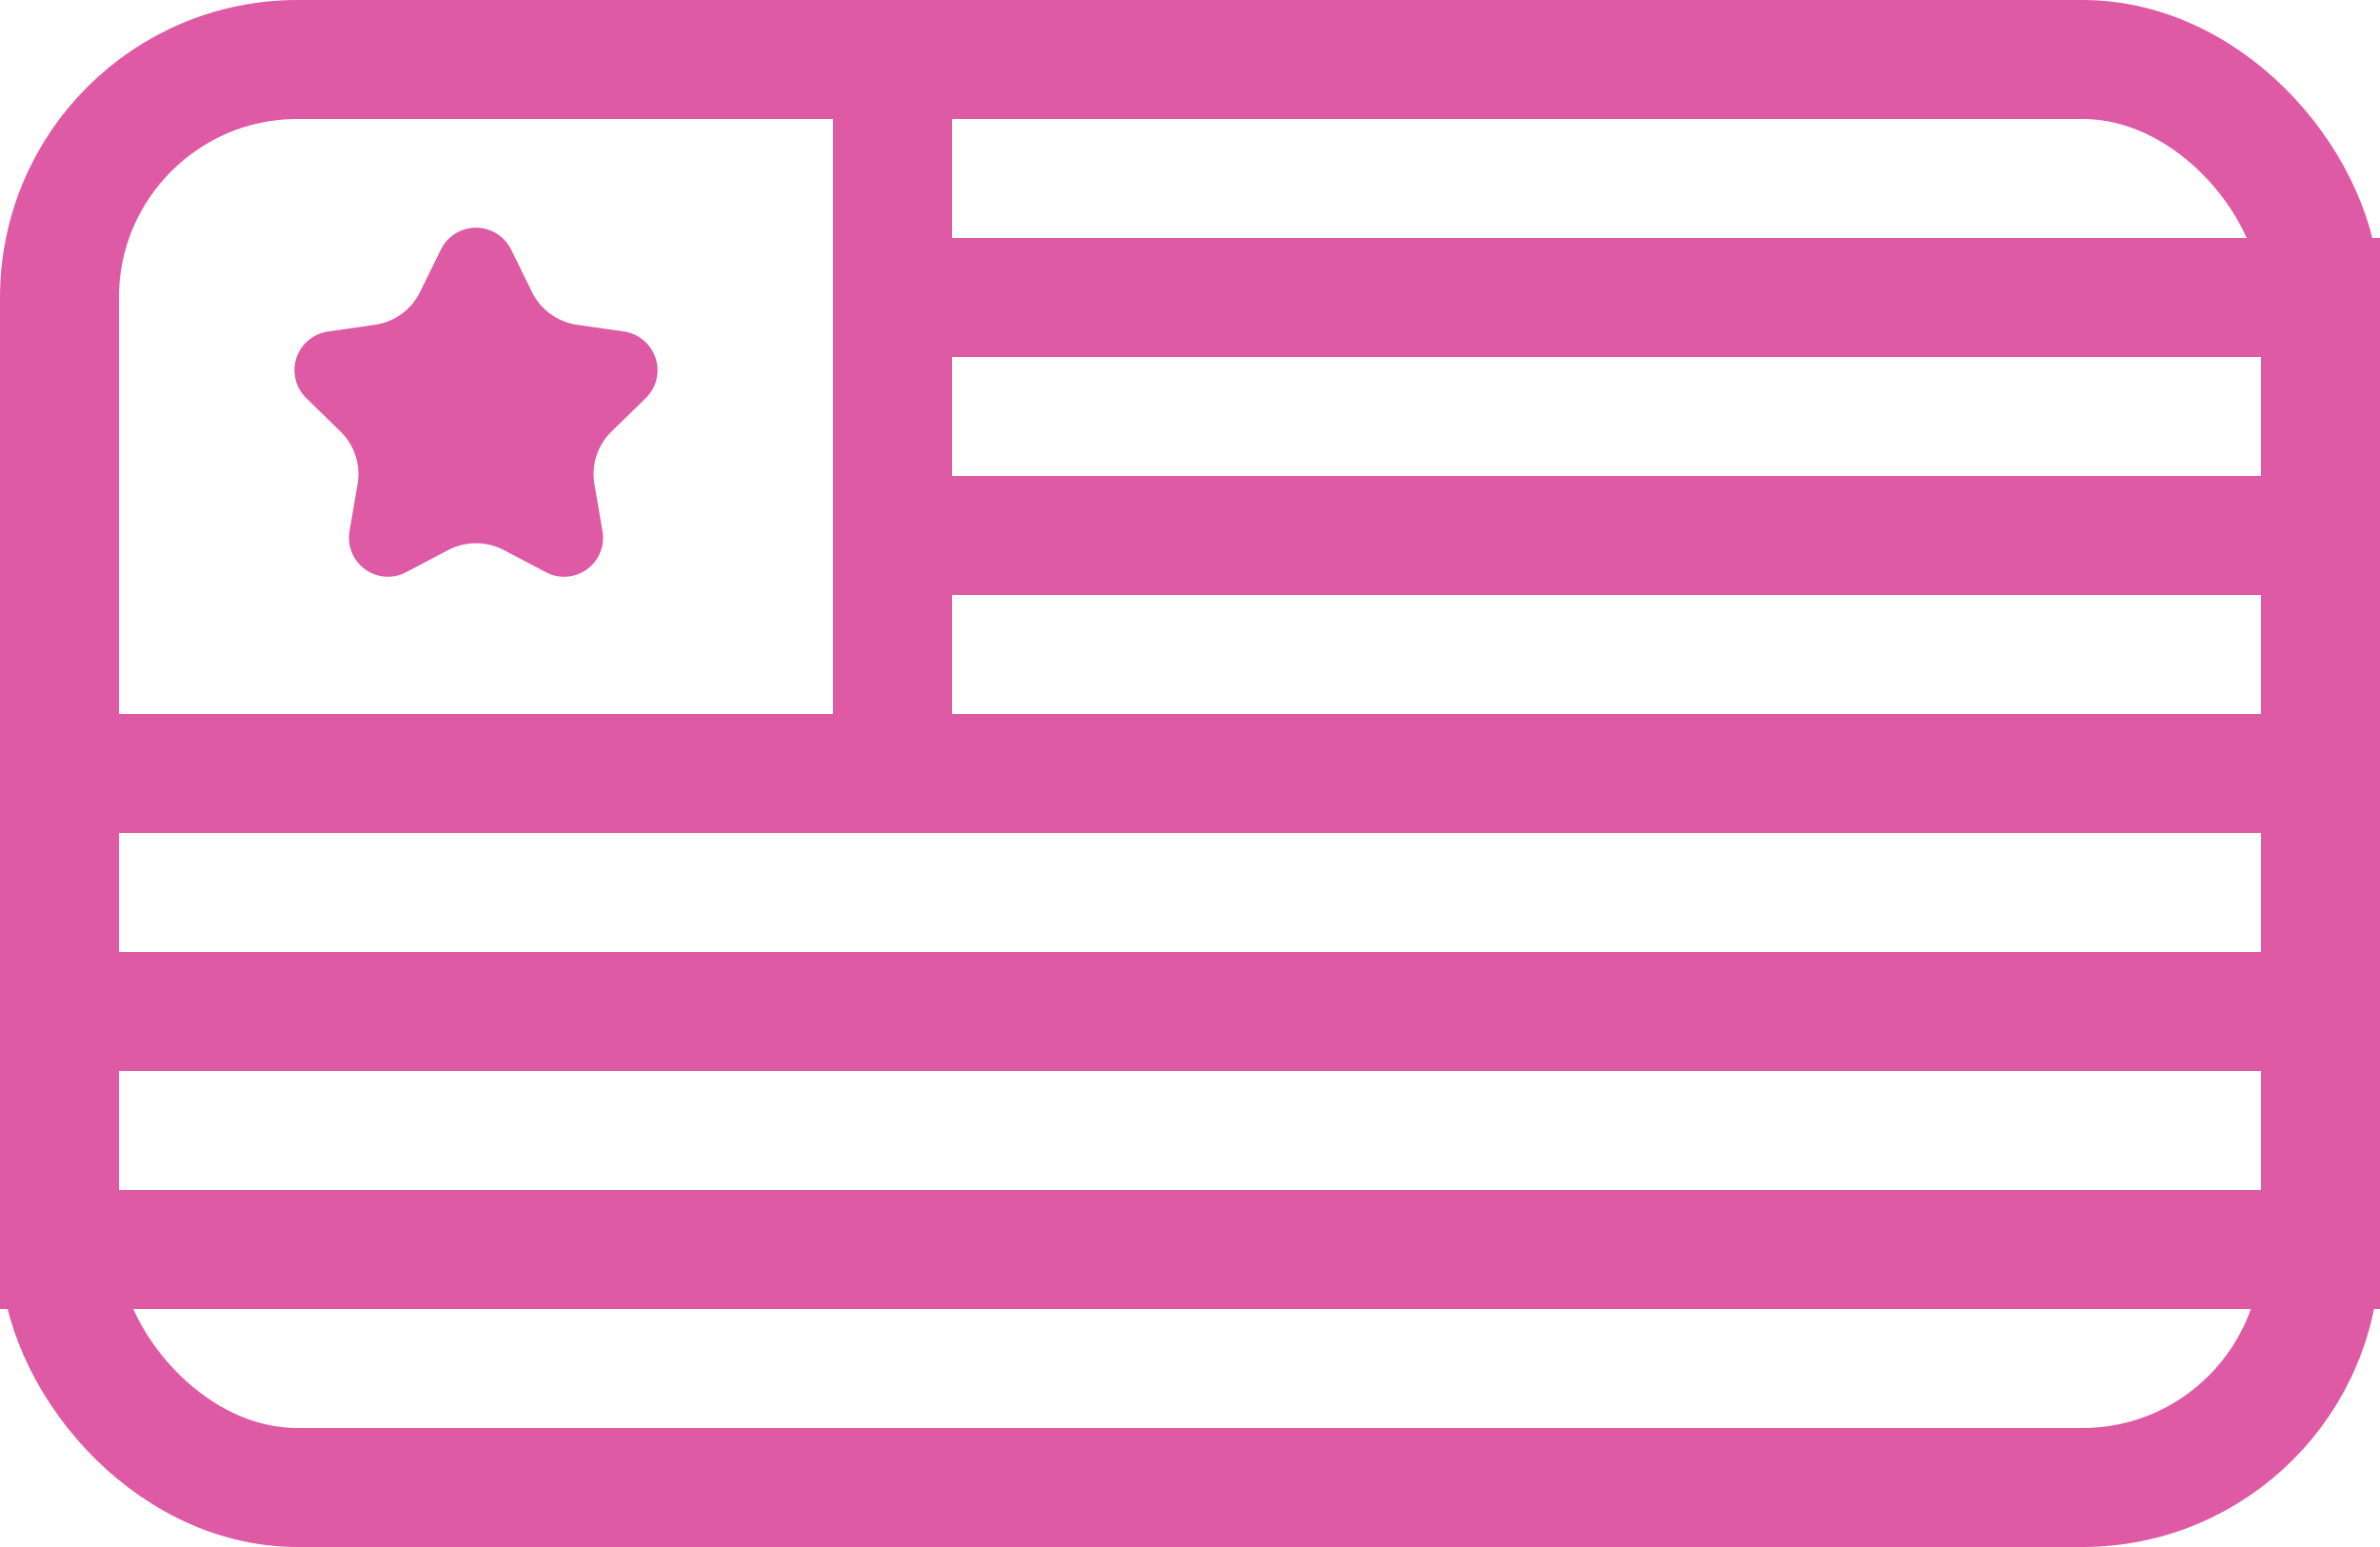 <?xml version="1.0" encoding="UTF-8"?>
<svg width="20px" height="13px" viewBox="0 0 20 13" version="1.1" xmlns="http://www.w3.org/2000/svg" xmlns:xlink="http://www.w3.org/1999/xlink">
    <!-- Generator: Sketch 64 (93537) - https://sketch.com -->
    <title>Group 19</title>
    <desc>Created with Sketch.</desc>
    <g id="Desktop" stroke="none" stroke-width="1" fill="none" fill-rule="evenodd">
        <g id="Product" transform="translate(-904, -591)">
            <g id="Group-10" transform="translate(904, 378)">
                <g id="Group-19" transform="translate(0, 213)">
                    <rect id="Rectangle" stroke="#DE5AA5" x="0.5" y="0.5" width="19" height="12" rx="2"></rect>
                    <rect id="Rectangle" fill="#DE5AA5" x="7" y="4" width="13" height="1"></rect>
                    <rect id="Rectangle-Copy-45" fill="#DE5AA5" x="7" y="2" width="13" height="1"></rect>
                    <rect id="Rectangle" fill="#DE5AA5" x="7" y="0" width="1" height="7"></rect>
                    <rect id="Rectangle-Copy-44" fill="#DE5AA5" x="0" y="6" width="20" height="1"></rect>
                    <rect id="Rectangle-Copy-44" fill="#DE5AA5" x="0" y="8" width="20" height="1"></rect>
                    <rect id="Rectangle-Copy-44" fill="#DE5AA5" x="0" y="10" width="20" height="1"></rect>
                    <path d="M3.767,4.622 L3.412,4.809 C3.252,4.893 3.054,4.832 2.97,4.671 C2.936,4.608 2.925,4.535 2.937,4.464 L3.005,4.068 C3.032,3.906 2.979,3.74 2.861,3.626 L2.573,3.345 C2.444,3.219 2.441,3.012 2.567,2.882 C2.618,2.83 2.684,2.797 2.755,2.786 L3.152,2.729 C3.315,2.705 3.456,2.603 3.529,2.455 L3.706,2.095 C3.786,1.933 3.983,1.867 4.145,1.947 C4.21,1.979 4.262,2.031 4.294,2.095 L4.471,2.455 C4.544,2.603 4.685,2.705 4.848,2.729 L5.245,2.786 C5.424,2.813 5.548,2.979 5.522,3.158 C5.512,3.229 5.478,3.295 5.427,3.345 L5.139,3.626 C5.021,3.74 4.968,3.906 4.995,4.068 L5.063,4.464 C5.094,4.642 4.974,4.811 4.796,4.842 C4.725,4.854 4.652,4.843 4.588,4.809 L4.233,4.622 C4.087,4.546 3.913,4.546 3.767,4.622 Z" id="Star" fill="#DE5AA5"></path>
                </g>
            </g>
        </g>
    </g>
</svg>